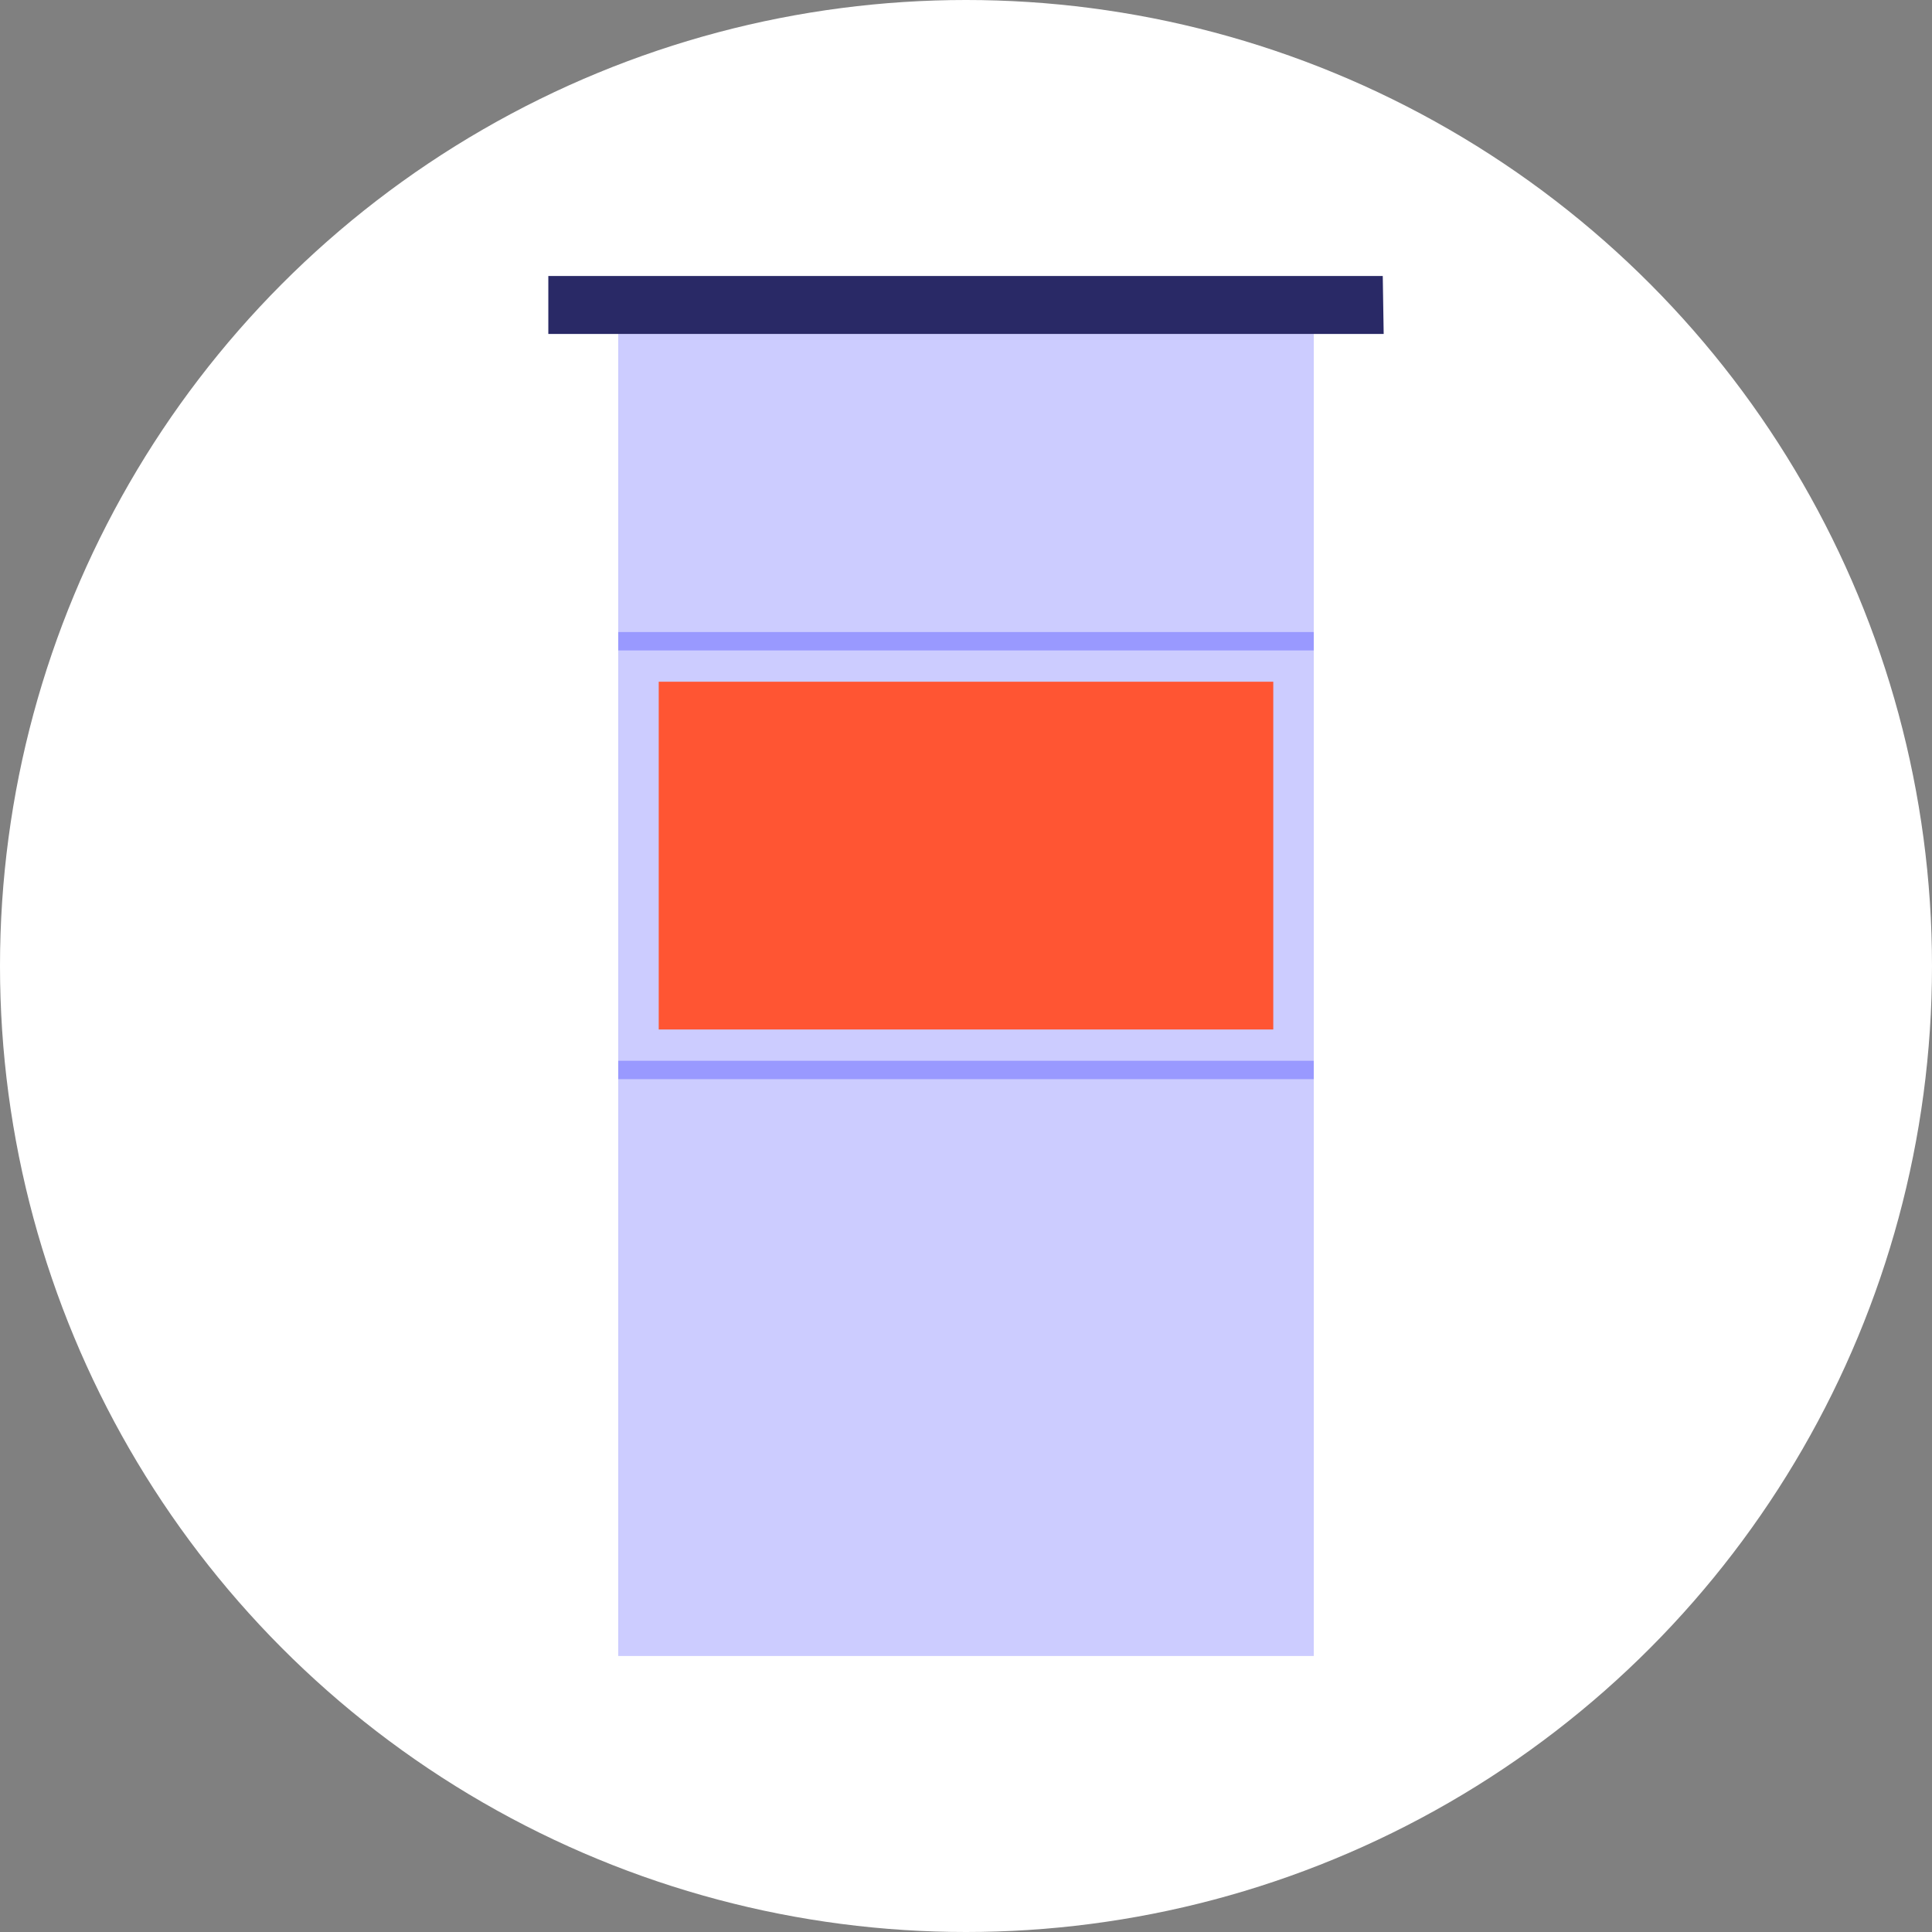 <?xml version="1.0" encoding="utf-8"?>
<!-- Generator: Adobe Illustrator 24.1.3, SVG Export Plug-In . SVG Version: 6.00 Build 0)  -->
<svg version="1.1" id="Layer_1" xmlns="http://www.w3.org/2000/svg" xmlns:xlink="http://www.w3.org/1999/xlink" x="0px" y="0px"
	 viewBox="0 0 210 210" style="enable-background:new 0 0 210 210;" xml:space="preserve">
<rect x="0" y="0" width="210" height="210" fill="#808080" stroke="none"/>
<style type="text/css">
	.st0{fill:#FFFFFF;}
	.st1{fill:#CCCCFF;}
	.st2{fill:#292966;}
	.st3{fill:#FF5533;}
	.st4{fill:none;stroke:#9999FF;stroke-width:2;stroke-miterlimit:10;}
</style>
<g id="murs-appartement-active-state" transform="translate(-15 0)">
	<circle id="ellipse" class="st0" cx="120" cy="105" r="105"/>
	<g id="icon" transform="translate(79.6 35)">
		<rect id="Rectangle_314" x="2.6" y="1.3" class="st1" width="75.6" height="143.7"/>
		<path id="Path_514" class="st2" d="M85.7-5H-5v6.3h90.8L85.7-5z"/>
		<rect id="Rectangle_315" x="7" y="39.1" class="st3" width="66.8" height="37.8"/>
		<line id="Line_7" class="st4" x1="78.2" y1="81.3" x2="2.6" y2="81.3"/>
		<line id="Line_8" class="st4" x1="2.6" y1="34.7" x2="78.2" y2="34.7"/>
	</g>
</g>
</svg>
